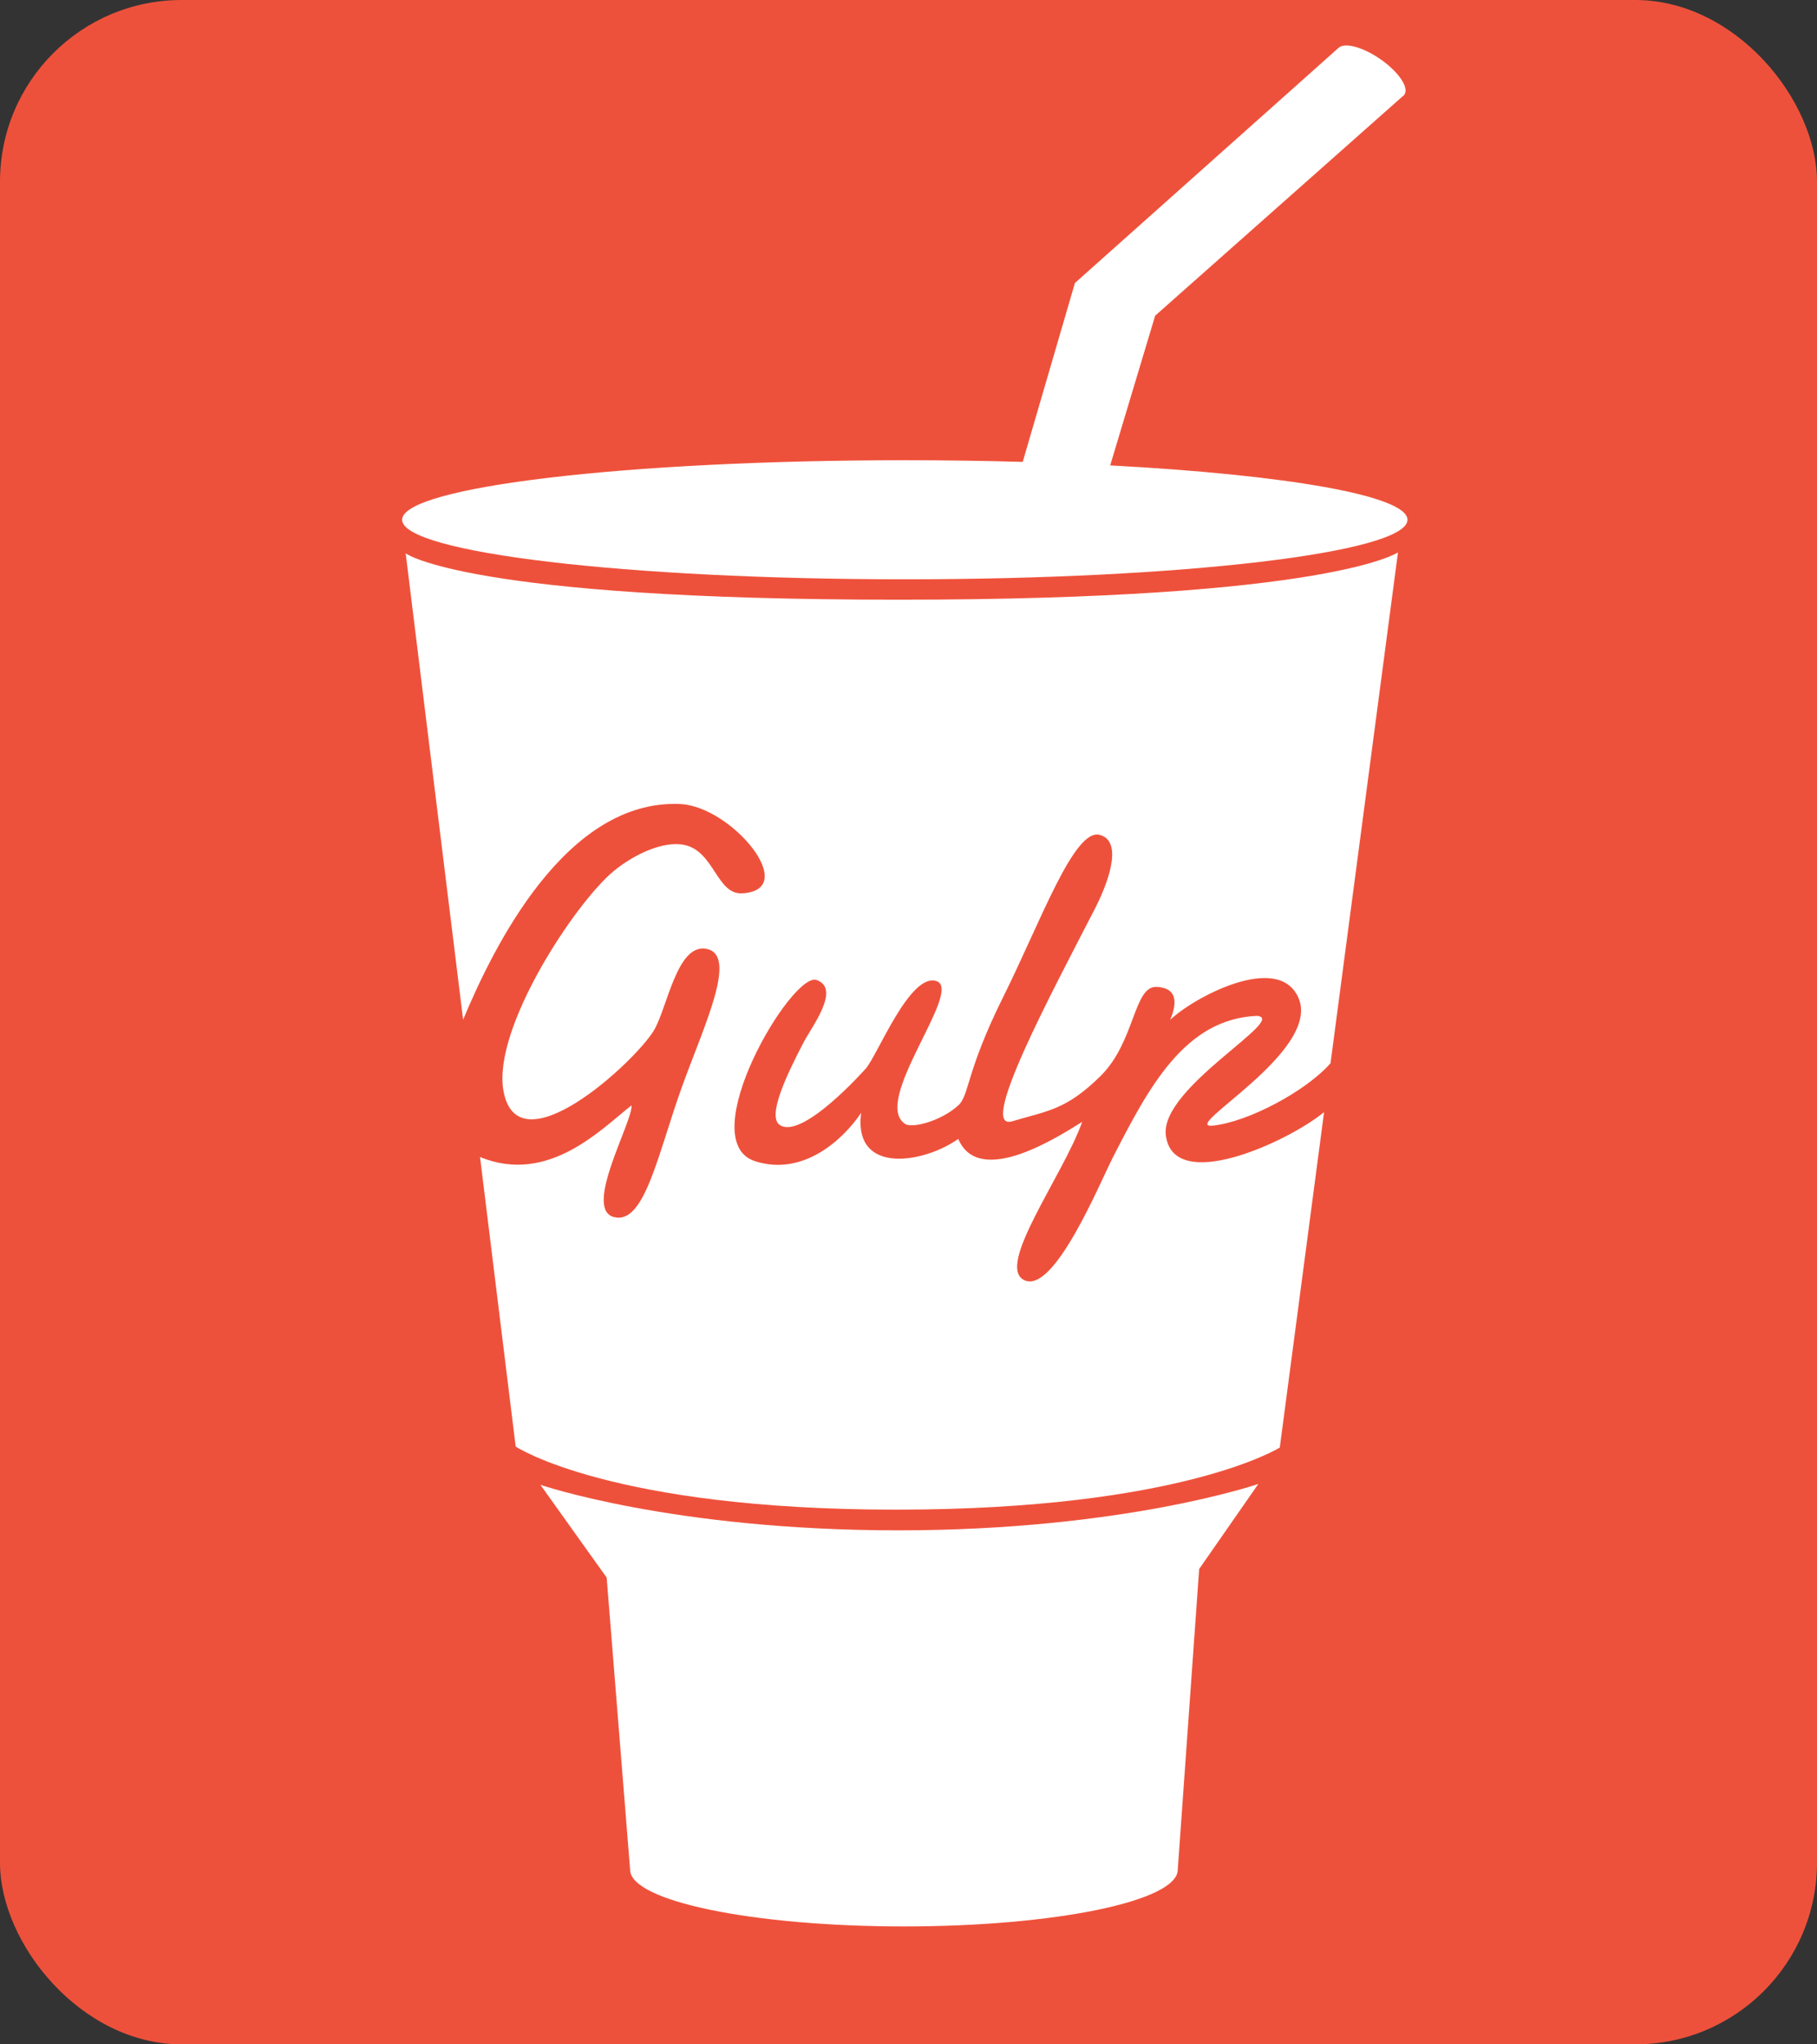 <svg width="80" height="90" viewBox="0 0 80 90" fill="none" xmlns="http://www.w3.org/2000/svg">
<rect x="0" y="0" width="80" height="90" fill="#333333" stroke="none"/>
<rect width="80" height="90" rx="8" fill="#EE513B"/>
<path d="M51.855 82.312L52.798 69.073L55.402 65.329C55.402 65.329 49.475 67.371 39.553 67.371C29.63 67.371 23.793 65.366 23.793 65.366L26.711 69.451L27.743 82.312C27.743 83.691 33.141 84.808 39.799 84.808C46.458 84.808 51.855 83.691 51.855 82.312Z" fill="white"/>
<path d="M48.88 20.489L50.86 13.898L61.822 4.181L58.933 2.108L47.327 12.459L45.029 20.334C43.363 20.286 41.625 20.261 39.837 20.261C27.614 20.261 17.705 21.435 17.705 22.882C17.705 24.329 27.614 25.503 39.837 25.503C52.06 25.503 61.969 24.329 61.969 22.882C61.969 21.816 56.595 20.899 48.88 20.489Z" fill="white"/>
<path d="M47.728 24.182C47.728 24.182 47.299 24.263 46.038 24.268C44.776 24.272 43.881 24.261 43.524 23.987C43.428 23.914 43.376 23.768 43.376 23.669C43.377 23.481 43.535 23.37 43.737 23.301L43.928 23.553C43.845 23.577 43.798 23.606 43.798 23.636C43.797 23.779 45.088 23.877 46.075 23.866C47.062 23.856 48.255 23.788 48.256 23.647C48.256 23.604 48.166 23.564 48.009 23.532L48.199 23.282C48.455 23.349 48.678 23.478 48.677 23.702C48.675 24.082 48.1 24.14 47.728 24.182Z" fill="white"/>
<path d="M61.801 4.201C62.076 3.933 61.658 3.247 60.867 2.669C60.075 2.091 59.209 1.841 58.933 2.109C58.657 2.377 59.076 3.063 59.868 3.64C60.659 4.218 61.525 4.469 61.801 4.201Z" fill="white"/>
<path d="M51.33 49.974C51.07 47.868 56.797 44.819 55.328 44.721C52.163 44.873 50.589 47.845 48.997 50.957C48.413 52.097 46.417 56.961 45.108 56.362C43.799 55.764 46.805 51.764 47.647 49.389C46.675 49.99 43.11 52.323 42.191 50.138C40.714 51.195 37.558 51.767 37.914 48.991C37.128 50.164 35.364 51.801 33.247 51.121C30.467 50.227 34.858 42.767 35.95 43.143C37.042 43.52 35.73 45.219 35.386 45.879C34.63 47.331 33.757 49.157 34.34 49.531C35.339 50.171 38.059 47.109 38.12 47.041C38.628 46.475 40.077 42.772 41.245 43.197C42.413 43.622 38.332 48.512 39.858 49.483C40.166 49.678 41.425 49.362 42.191 48.664C42.687 48.212 42.516 47.212 44.168 43.893C45.821 40.574 47.293 36.44 48.426 36.755C49.559 37.07 48.625 39.191 48.219 39.982C46.311 43.694 43.013 49.826 44.569 49.362C46.124 48.898 46.934 48.87 48.457 47.369C49.98 45.867 49.91 43.394 50.925 43.447C51.941 43.499 51.77 44.292 51.524 44.896C52.523 43.933 56.261 41.904 57.163 43.913C58.232 46.292 51.816 49.728 53.416 49.553C54.975 49.382 57.502 48.034 58.581 46.808L61.551 24.318C61.551 24.318 58.562 26.401 39.552 26.401C20.541 26.401 17.862 24.361 17.862 24.361L20.39 44.889C21.732 41.677 24.919 35.178 29.942 35.396C32.227 35.495 35.277 39.202 32.664 39.327C31.558 39.38 31.446 37.477 30.136 37.198C29.191 36.996 27.875 37.643 27.025 38.344C25.329 39.742 21.682 45.258 22.164 48.008C22.778 51.514 27.907 46.79 28.775 45.388C29.386 44.4 29.799 41.472 31.136 41.779C32.473 42.087 31.019 45.108 30.05 47.779C28.962 50.778 28.389 53.941 27.025 53.578C25.66 53.214 27.883 49.342 27.803 48.664C26.52 49.66 24.157 52.184 21.135 50.935L22.705 63.683C22.705 63.683 26.878 66.46 39.449 66.46C52.02 66.46 56.347 63.726 56.347 63.726L58.297 48.961C56.702 50.27 51.653 52.593 51.33 49.974Z" fill="white"/>
</svg>
